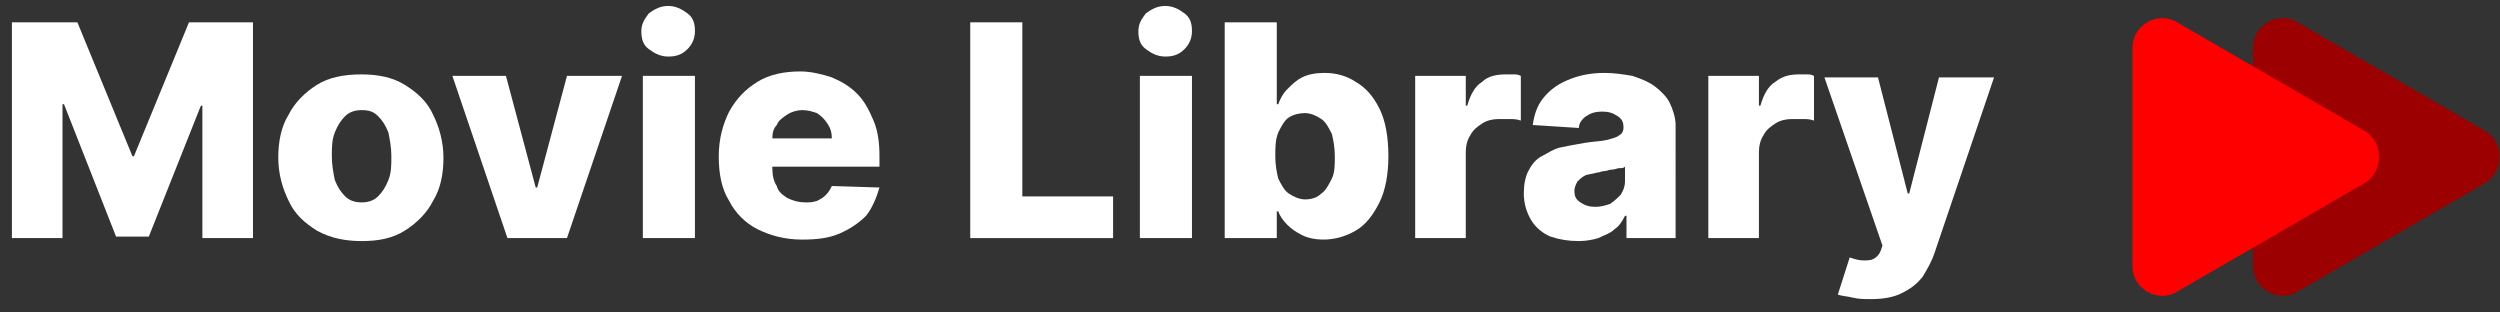 <?xml version="1.0" encoding="utf-8"?>
<!-- Generator: Adobe Illustrator 23.0.0, SVG Export Plug-In . SVG Version: 6.00 Build 0)  -->
<svg version="1.1" id="Capa_1" xmlns="http://www.w3.org/2000/svg" xmlns:xlink="http://www.w3.org/1999/xlink" x="0px" y="0px"
	 viewBox="0 0 168 21" style="enable-background:new 0 0 168 21;" xml:space="preserve">
<rect x="0" y="0" width="168" height="21" fill="#333333" stroke="none"/>
<style type="text/css">
	.st0{fill:#9D0000;}
	.st1{fill:#FF0000;}
	.st2{fill:#FFFFFF;}
</style>
<path class="st0" d="M167,8.8c1.3,0.8,1.3,2.7,0,3.5l-12.6,7.3c-1.3,0.8-3-0.2-3-1.7V3.2c0-1.5,1.7-2.5,3-1.7L167,8.8z"/>
<path class="st1" d="M158.9,8.8c1.3,0.8,1.3,2.7,0,3.5l-12.6,7.3c-1.3,0.8-3-0.2-3-1.7V3.2c0-1.5,1.7-2.5,3-1.7L158.9,8.8z"/>
<path class="st2" d="M0.8,1.5h4.4l3.7,9H9l3.7-9H17V16h-3.4V7.1h-0.1L10,15.9H7.8L4.3,7H4.2v9H0.8V1.5z"/>
<path class="st2" d="M24.3,16.2c-1.1,0-2.1-0.2-3-0.7c-0.8-0.5-1.5-1.1-1.9-2c-0.4-0.8-0.7-1.8-0.7-2.9c0-1.1,0.2-2.1,0.7-2.9
	c0.4-0.8,1.1-1.5,1.9-2c0.8-0.5,1.8-0.7,3-0.7c1.1,0,2.1,0.2,2.9,0.7c0.8,0.5,1.5,1.1,1.9,2c0.4,0.8,0.7,1.8,0.7,2.9
	c0,1.1-0.2,2.1-0.7,2.9c-0.4,0.8-1.1,1.5-1.9,2C26.4,16,25.5,16.2,24.3,16.2z M24.3,13.6c0.4,0,0.8-0.1,1.1-0.4
	c0.3-0.3,0.5-0.6,0.7-1.1c0.2-0.5,0.2-1,0.2-1.6c0-0.6-0.1-1.1-0.2-1.6c-0.2-0.5-0.4-0.8-0.7-1.1c-0.3-0.3-0.6-0.4-1.1-0.4
	c-0.4,0-0.8,0.1-1.1,0.4c-0.3,0.3-0.5,0.6-0.7,1.1c-0.2,0.5-0.2,1-0.2,1.6c0,0.6,0.1,1.1,0.2,1.6c0.2,0.5,0.4,0.8,0.7,1.1
	C23.5,13.5,23.9,13.6,24.3,13.6z"/>
<path class="st2" d="M41.8,5.1L38.1,16h-4L30.4,5.1H34l2,7.5h0.1l2-7.5H41.8z"/>
<path class="st2" d="M43.2,16V5.1h3.5V16H43.2z M44.9,3.8c-0.5,0-0.9-0.2-1.3-0.5c-0.4-0.3-0.5-0.7-0.5-1.2c0-0.5,0.2-0.8,0.5-1.2
	c0.4-0.3,0.8-0.5,1.3-0.5c0.5,0,0.9,0.2,1.3,0.5c0.4,0.3,0.5,0.7,0.5,1.2c0,0.5-0.2,0.9-0.5,1.2C45.8,3.7,45.4,3.8,44.9,3.8z"/>
<path class="st2" d="M59.1,11.4v-0.9c0-0.9-0.1-1.7-0.4-2.4c-0.3-0.7-0.6-1.3-1.1-1.8c-0.5-0.5-1-0.8-1.7-1.1
	c-0.6-0.2-1.4-0.4-2.1-0.4c-1.1,0-2.1,0.2-2.9,0.7c-0.8,0.5-1.4,1.1-1.9,2c-0.4,0.8-0.7,1.8-0.7,3c0,1.2,0.2,2.2,0.7,3
	c0.4,0.8,1.1,1.5,1.9,1.9c0.8,0.4,1.8,0.7,3,0.7c1,0,1.8-0.1,2.5-0.4c0.7-0.3,1.3-0.7,1.8-1.2c0.4-0.5,0.7-1.2,0.9-1.9l-3.2-0.1
	c-0.1,0.2-0.2,0.4-0.4,0.6c-0.2,0.2-0.4,0.3-0.6,0.4c-0.3,0.1-0.5,0.1-0.8,0.1c-0.4,0-0.8-0.1-1.2-0.3c-0.3-0.2-0.6-0.4-0.7-0.8
	c-0.2-0.3-0.3-0.7-0.3-1.2v-0.1H59.1z M52.9,7.7c0.3-0.2,0.7-0.3,1-0.3c0.4,0,0.7,0.1,1,0.2c0.3,0.2,0.5,0.4,0.7,0.7
	c0.2,0.3,0.3,0.6,0.3,1h-4c0-0.4,0.1-0.7,0.3-0.9C52.3,8.1,52.6,7.9,52.9,7.7z"/>
<path class="st2" d="M65.2,16V1.5h3.5v11.7h6.1V16H65.2z"/>
<path class="st2" d="M76.6,16V5.1h3.5V16H76.6z M78.3,3.8c-0.5,0-0.9-0.2-1.3-0.5c-0.4-0.3-0.5-0.7-0.5-1.2c0-0.5,0.2-0.8,0.5-1.2
	c0.4-0.3,0.8-0.5,1.3-0.5c0.5,0,0.9,0.2,1.3,0.5c0.4,0.3,0.5,0.7,0.5,1.2c0,0.5-0.2,0.9-0.5,1.2C79.2,3.7,78.8,3.8,78.3,3.8z"/>
<path class="st2" d="M82.3,16V1.5h3.5V7h0.1c0.1-0.3,0.3-0.7,0.6-1c0.3-0.3,0.6-0.6,1-0.8c0.4-0.2,0.9-0.3,1.5-0.3
	c0.8,0,1.5,0.2,2.1,0.6c0.7,0.4,1.2,1,1.6,1.8c0.4,0.8,0.6,1.9,0.6,3.2c0,1.2-0.2,2.3-0.6,3.1c-0.4,0.8-0.9,1.5-1.6,1.9
	c-0.7,0.4-1.4,0.6-2.2,0.6c-0.5,0-1-0.1-1.4-0.3c-0.4-0.2-0.7-0.4-1-0.7c-0.3-0.3-0.5-0.6-0.6-0.9h-0.1V16H82.3z M85.7,10.5
	c0,0.6,0.1,1.1,0.2,1.5c0.2,0.4,0.4,0.8,0.7,1c0.3,0.2,0.7,0.4,1.1,0.4c0.4,0,0.8-0.1,1.1-0.4c0.3-0.2,0.5-0.6,0.7-1
	c0.2-0.4,0.2-0.9,0.2-1.5c0-0.6-0.1-1.1-0.2-1.5c-0.2-0.4-0.4-0.8-0.7-1c-0.3-0.2-0.7-0.4-1.1-0.4c-0.4,0-0.8,0.1-1.1,0.3
	c-0.3,0.2-0.5,0.6-0.7,1C85.7,9.4,85.7,9.9,85.7,10.5z"/>
<path class="st2" d="M95.1,16V5.1h3.4v2h0.1c0.2-0.7,0.5-1.3,1-1.6c0.4-0.4,1-0.5,1.6-0.5c0.2,0,0.3,0,0.5,0c0.2,0,0.3,0,0.5,0.1v3
	C101.9,8,101.7,8,101.4,8c-0.3,0-0.5,0-0.7,0c-0.4,0-0.8,0.1-1.1,0.3c-0.3,0.2-0.6,0.4-0.8,0.8c-0.2,0.3-0.3,0.7-0.3,1.1V16H95.1z"
	/>
<path class="st2" d="M106.1,16.2c-0.7,0-1.3-0.1-1.9-0.3c-0.5-0.2-1-0.6-1.3-1.1c-0.3-0.5-0.5-1.1-0.5-1.8c0-0.6,0.1-1.1,0.3-1.5
	c0.2-0.4,0.5-0.8,0.9-1s0.8-0.5,1.3-0.6c0.5-0.1,1-0.2,1.6-0.3c0.6-0.1,1.1-0.1,1.5-0.2c0.4-0.1,0.7-0.2,0.8-0.3
	c0.2-0.1,0.3-0.3,0.3-0.5v0c0-0.4-0.1-0.6-0.4-0.8c-0.3-0.2-0.6-0.3-1-0.3c-0.5,0-0.8,0.1-1.1,0.3c-0.3,0.2-0.5,0.5-0.5,0.8L103,8.4
	c0.1-0.7,0.3-1.3,0.7-1.8c0.4-0.5,0.9-0.9,1.6-1.2c0.7-0.3,1.5-0.5,2.5-0.5c0.7,0,1.3,0.1,1.9,0.2c0.6,0.2,1.1,0.4,1.5,0.7
	c0.4,0.3,0.8,0.7,1,1.1c0.2,0.4,0.4,1,0.4,1.5V16h-3.3v-1.5h-0.1c-0.2,0.4-0.4,0.7-0.7,0.9c-0.3,0.3-0.7,0.4-1.1,0.6
	C107.1,16.1,106.6,16.2,106.1,16.2z M107.2,13.9c0.4,0,0.7-0.1,1-0.2c0.3-0.2,0.5-0.4,0.7-0.6c0.2-0.3,0.3-0.6,0.3-0.9v-1
	c-0.1,0.1-0.2,0.1-0.4,0.1c-0.1,0-0.3,0.1-0.5,0.1c-0.2,0-0.3,0.1-0.5,0.1c-0.2,0-0.3,0.1-0.5,0.1c-0.3,0.1-0.6,0.1-0.8,0.2
	c-0.2,0.1-0.4,0.3-0.5,0.4c-0.1,0.2-0.2,0.4-0.2,0.6c0,0.4,0.1,0.6,0.4,0.8C106.5,13.8,106.8,13.9,107.2,13.9z"/>
<path class="st2" d="M114.8,16V5.1h3.4v2h0.1c0.2-0.7,0.5-1.3,1-1.6c0.5-0.4,1-0.5,1.6-0.5c0.2,0,0.3,0,0.5,0c0.2,0,0.3,0,0.5,0.1v3
	C121.6,8,121.4,8,121.1,8c-0.3,0-0.5,0-0.7,0c-0.4,0-0.8,0.1-1.1,0.3c-0.3,0.2-0.6,0.4-0.8,0.8c-0.2,0.3-0.3,0.7-0.3,1.1V16H114.8z"
	/>
<path class="st2" d="M125.7,20.1c-0.4,0-0.8,0-1.2-0.1c-0.4-0.1-0.7-0.1-1-0.2l0.8-2.5c0.3,0.1,0.6,0.2,0.9,0.2c0.3,0,0.5,0,0.7-0.1
	c0.2-0.1,0.4-0.3,0.5-0.6l0.1-0.3l-3.9-11.3h3.6l2,7.8h0.1l2-7.8h3.7L130,17c-0.2,0.6-0.5,1.1-0.8,1.6c-0.4,0.5-0.8,0.8-1.4,1.1
	C127.2,20,126.5,20.1,125.7,20.1z"/>
</svg>

